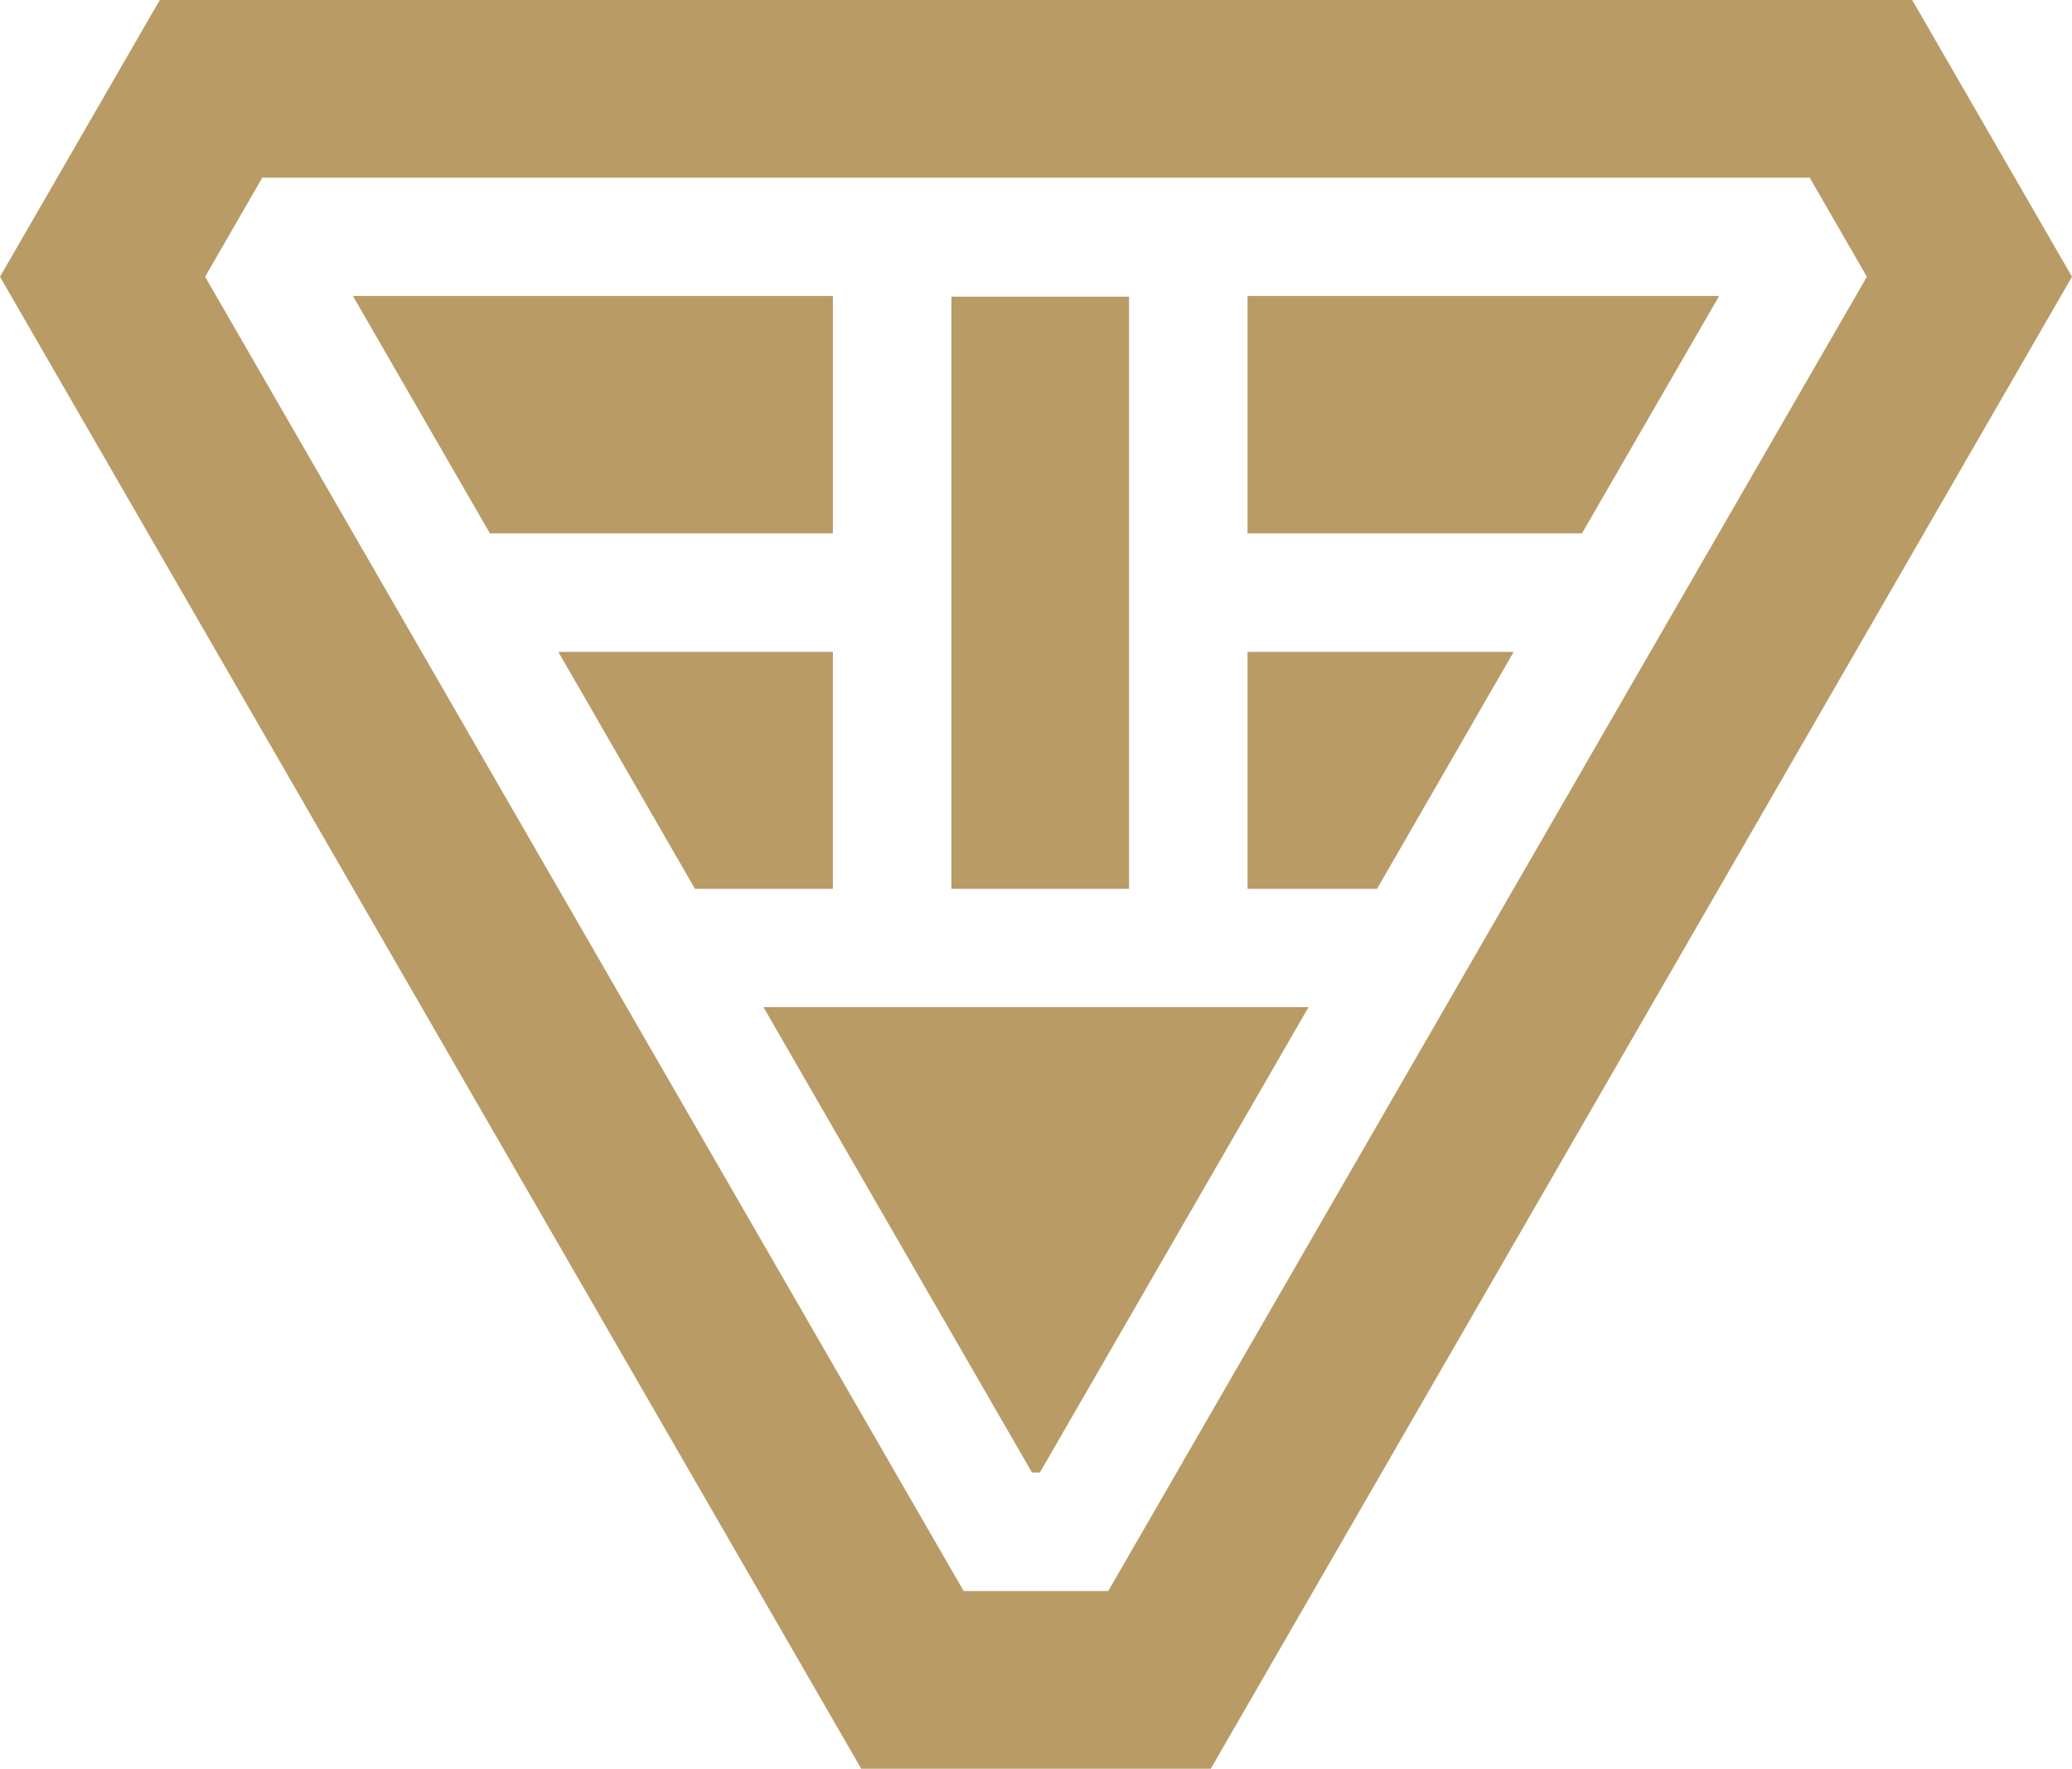 <svg height="26.458mm" viewBox="0 0 31.002 26.458" width="31.002mm" xmlns="http://www.w3.org/2000/svg">
    <path
        d="m47.005 141.389-2.391 4.14 12.886 22.319h5.23l12.886-22.319-2.391-4.14zm.678 4.14.855-1.482h23.154l.855 1.482-11.351 19.661h-2.163zm15.597.288v3.551h5.004l2.052-3.551zm-13.385 0 2.056 3.563v-.012h5.125v-3.551zm8.955 8.868h2.657v-8.858h-2.657zm4.43-3.544v3.544h1.938l2.044-3.544zm-10.312 0 2.044 3.544h2.064v-3.544zm10.312 5.314h-6.201-1.042l4.019 6.964h.116l4.021-6.964z"
        fill="#b89b65" stroke-width=".024" transform="translate(-44.614 -141.389)" />
</svg>